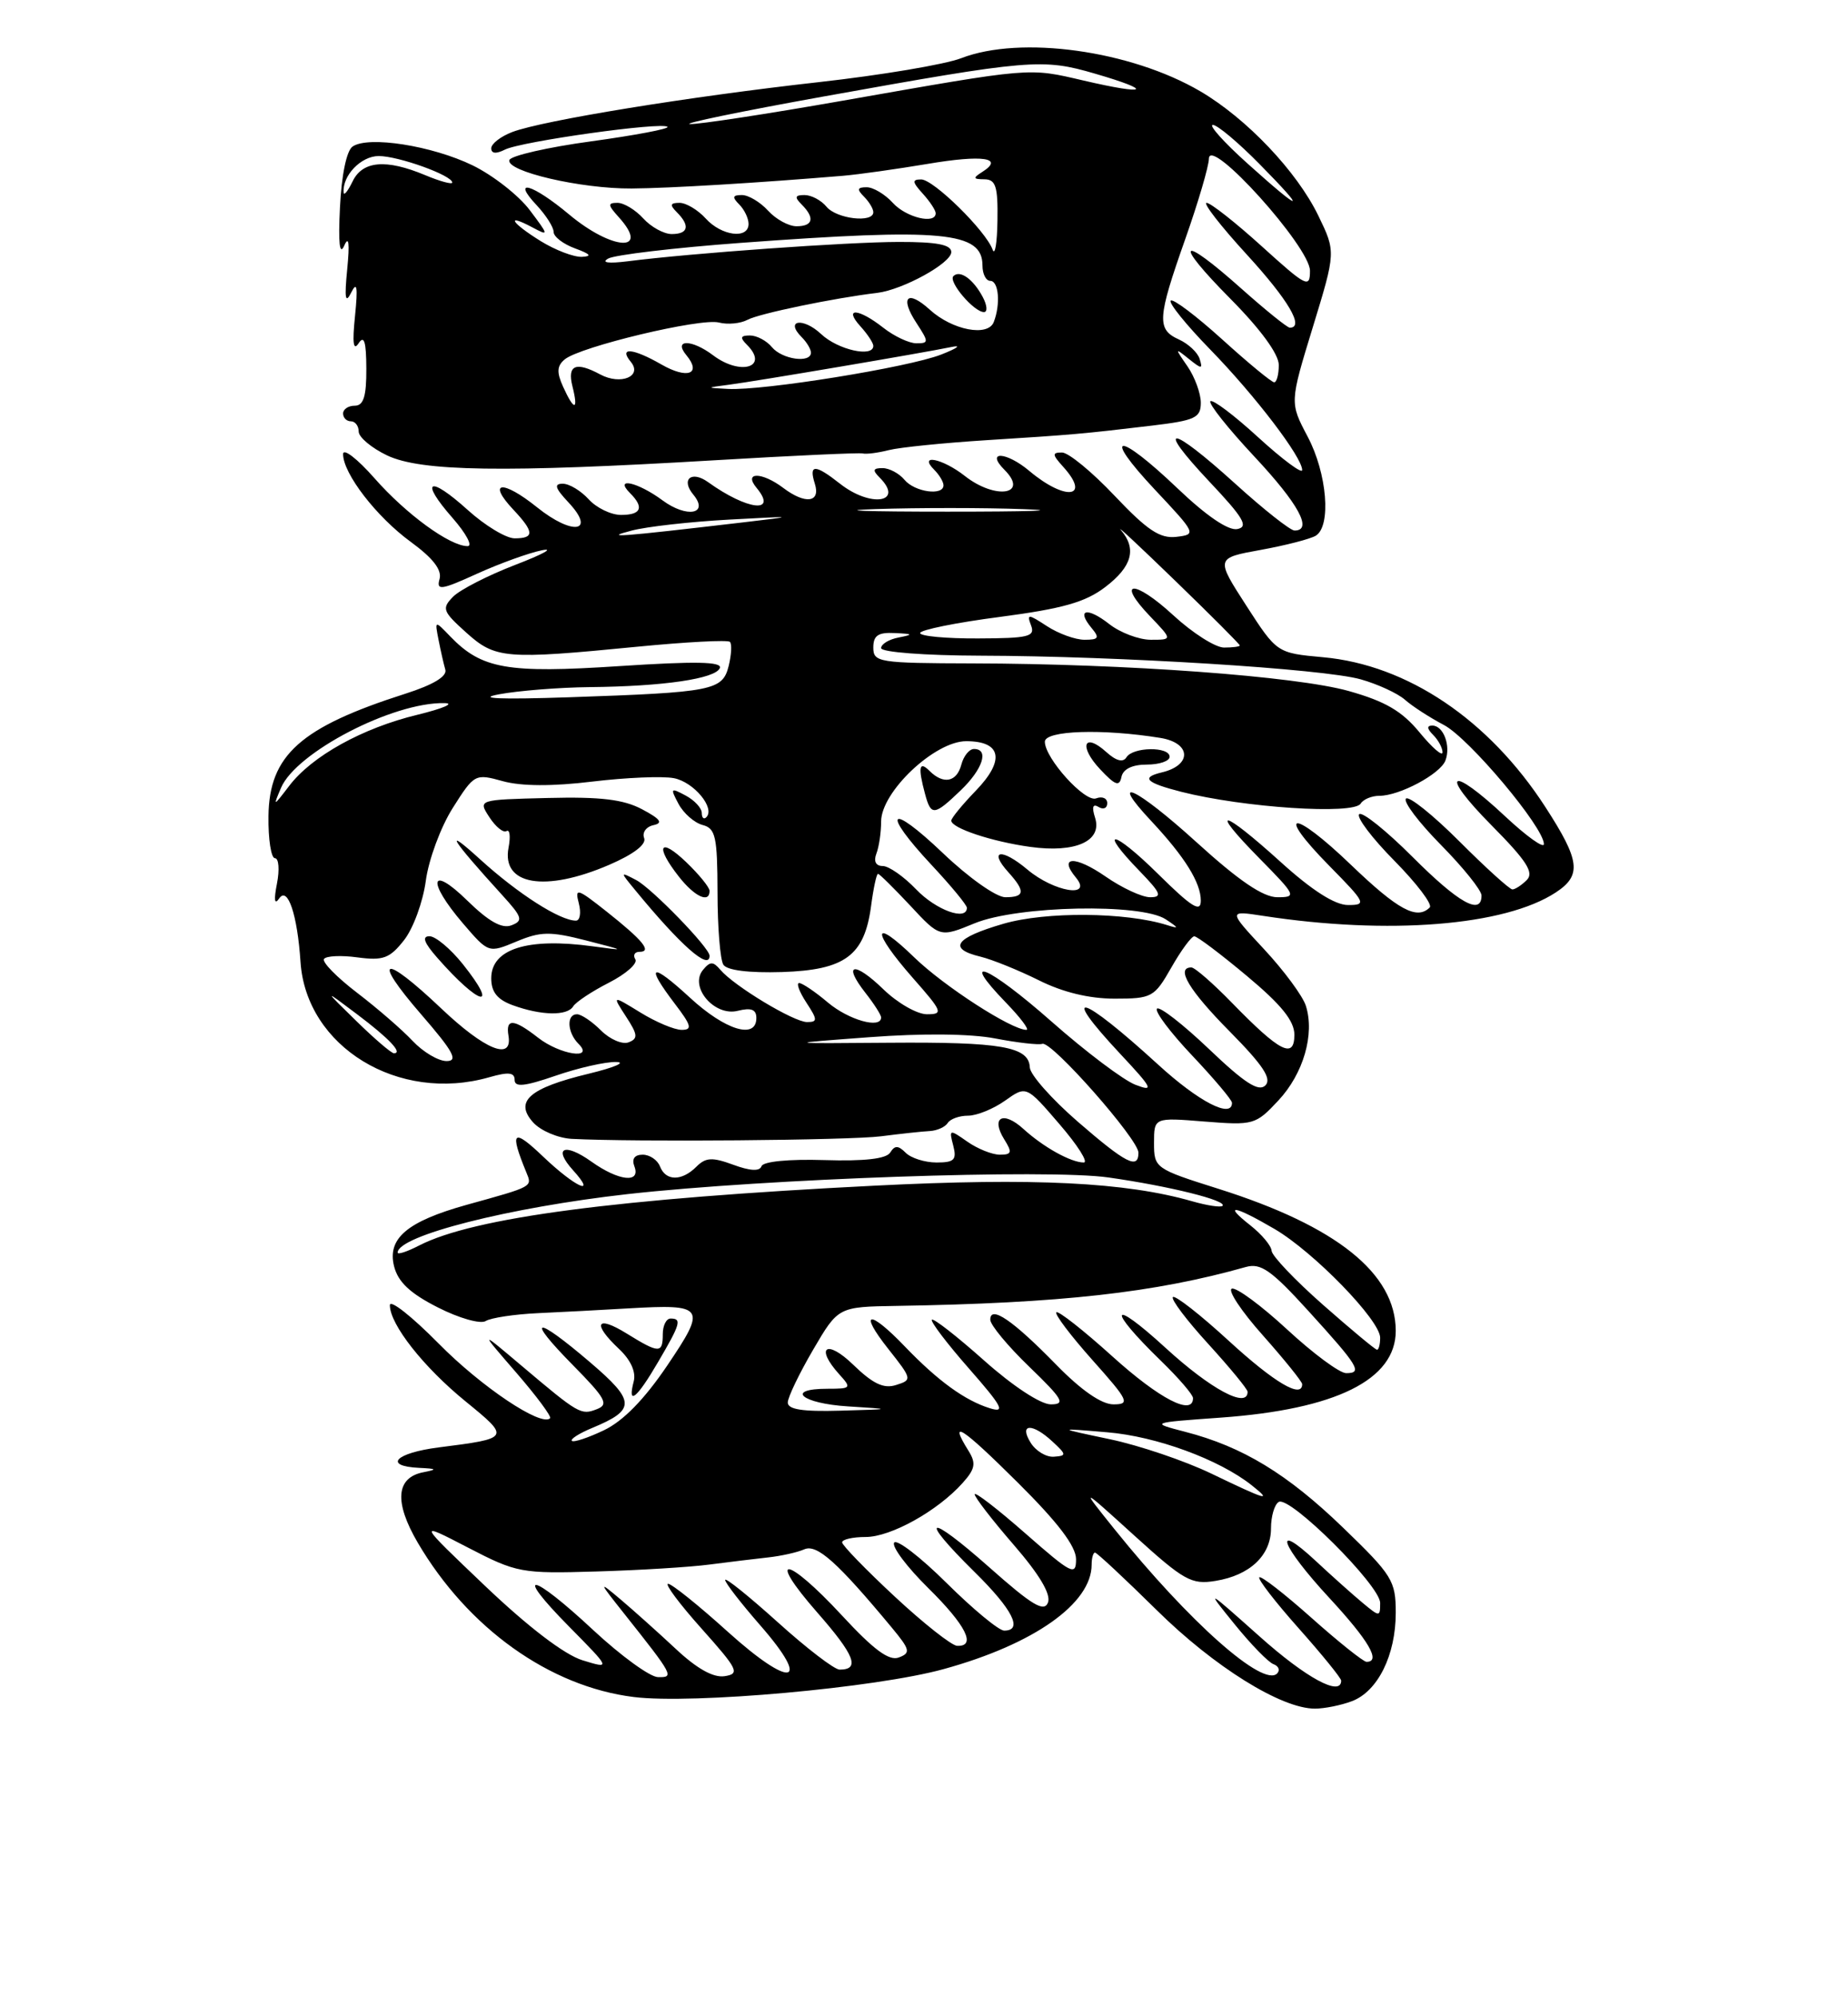 <?xml version="1.0" encoding="UTF-8" standalone="no"?>
<!DOCTYPE svg PUBLIC "-//W3C//DTD SVG 1.1//EN" "http://www.w3.org/Graphics/SVG/1.1/DTD/svg11.dtd" >
<svg xmlns="http://www.w3.org/2000/svg" xmlns:xlink="http://www.w3.org/1999/xlink" version="1.1" viewBox="0 0 237 256">
 <g >
 <path fill="currentColor"
d=" M 173.39 218.04 C 176.70 216.78 179.00 212.15 179.00 206.71 C 179.00 202.61 178.57 201.91 172.25 195.81 C 165.10 188.91 159.36 185.42 152.00 183.52 C 147.50 182.35 147.50 182.35 156.55 181.70 C 171.34 180.64 179.00 176.84 179.00 170.58 C 178.99 163.22 171.41 157.15 156.25 152.37 C 148.13 149.81 148.00 149.71 148.00 146.50 C 148.00 143.23 148.00 143.23 154.47 143.75 C 160.75 144.25 161.04 144.17 163.94 141.06 C 167.16 137.62 168.63 132.56 167.47 128.91 C 167.08 127.67 164.67 124.41 162.13 121.68 C 157.50 116.70 157.50 116.70 162.00 117.39 C 178.10 119.86 192.99 118.67 199.52 114.39 C 202.88 112.19 202.65 110.32 198.17 103.41 C 190.93 92.24 180.49 85.22 169.69 84.24 C 163.76 83.70 163.76 83.70 159.83 77.62 C 155.90 71.53 155.90 71.53 161.70 70.48 C 164.89 69.90 168.06 69.08 168.75 68.66 C 170.75 67.42 170.20 60.68 167.70 55.96 C 165.40 51.61 165.40 51.61 168.36 41.95 C 171.32 32.28 171.32 32.28 169.07 27.64 C 166.32 21.97 159.88 15.19 153.93 11.70 C 144.98 6.46 130.90 4.51 123.27 7.46 C 121.20 8.26 112.97 9.64 105.00 10.53 C 88.34 12.39 69.64 15.43 65.70 16.92 C 64.21 17.49 63.00 18.43 63.00 19.01 C 63.00 19.69 63.62 19.75 64.75 19.18 C 66.81 18.13 84.93 15.59 85.60 16.26 C 85.85 16.51 81.46 17.34 75.86 18.11 C 70.25 18.87 65.51 19.96 65.33 20.51 C 64.85 21.96 74.51 24.21 81.00 24.16 C 85.86 24.13 97.36 23.43 108.13 22.53 C 110.13 22.36 115.00 21.67 118.95 21.01 C 126.04 19.81 128.84 20.22 125.97 22.04 C 124.74 22.82 124.78 22.97 126.25 22.98 C 127.70 23.00 127.99 23.89 127.92 28.25 C 127.88 31.14 127.60 32.83 127.30 32.00 C 126.43 29.59 119.73 23.00 118.14 23.00 C 116.95 23.00 116.98 23.32 118.35 24.83 C 119.26 25.83 120.00 26.96 120.00 27.33 C 120.00 28.80 116.20 27.88 114.50 26.00 C 113.50 24.90 111.99 24.00 111.15 24.00 C 109.94 24.00 109.87 24.27 110.80 25.20 C 111.46 25.86 112.00 26.76 112.00 27.20 C 112.00 28.61 107.29 28.06 106.00 26.50 C 105.32 25.67 104.05 25.00 103.18 25.00 C 101.95 25.00 101.87 25.27 102.80 26.20 C 104.53 27.93 104.28 29.00 102.15 29.00 C 101.14 29.00 99.50 28.10 98.50 27.00 C 97.50 25.90 95.99 25.00 95.15 25.00 C 93.94 25.00 93.87 25.27 94.80 26.20 C 95.46 26.86 96.00 27.98 96.00 28.70 C 96.00 30.69 92.53 30.25 90.50 28.00 C 89.50 26.90 87.99 26.00 87.15 26.00 C 85.94 26.00 85.87 26.27 86.80 27.20 C 88.53 28.93 88.28 30.00 86.15 30.00 C 85.14 30.00 83.50 29.10 82.50 28.00 C 81.50 26.90 80.02 26.00 79.19 26.00 C 77.91 26.00 77.94 26.27 79.35 27.83 C 83.47 32.39 78.54 32.13 73.00 27.50 C 68.29 23.56 65.50 22.77 68.83 26.31 C 70.02 27.59 71.00 29.12 71.00 29.73 C 71.00 30.34 72.24 31.29 73.75 31.84 C 75.72 32.56 75.97 32.86 74.62 32.92 C 73.58 32.96 71.22 32.06 69.37 30.92 C 65.59 28.58 64.77 27.28 68.25 29.13 C 70.42 30.29 70.41 30.21 67.93 26.92 C 66.51 25.04 63.21 22.46 60.60 21.19 C 55.40 18.67 47.25 17.39 45.22 18.78 C 44.45 19.30 43.80 22.43 43.60 26.58 C 43.37 31.15 43.55 32.82 44.14 31.50 C 44.73 30.15 44.86 31.14 44.53 34.50 C 44.16 38.25 44.29 39.00 45.04 37.50 C 45.78 36.00 45.91 36.76 45.53 40.50 C 45.17 43.96 45.31 45.04 45.99 44.00 C 46.70 42.91 46.97 43.80 46.98 47.25 C 47.00 50.81 46.62 52.00 45.50 52.00 C 44.67 52.00 44.00 52.45 44.00 53.00 C 44.00 53.55 44.45 54.00 45.00 54.00 C 45.55 54.00 46.00 54.59 46.00 55.31 C 46.00 56.04 47.64 57.41 49.64 58.37 C 54.00 60.44 64.59 60.60 91.71 58.99 C 101.63 58.40 110.15 58.01 110.63 58.12 C 111.11 58.24 112.62 58.04 114.00 57.69 C 115.38 57.34 121.00 56.77 126.50 56.42 C 137.63 55.72 138.85 55.61 147.75 54.55 C 153.28 53.89 154.00 53.55 154.00 51.62 C 154.00 50.43 153.23 48.33 152.30 46.97 C 150.65 44.59 150.66 44.55 152.46 46.00 C 154.12 47.33 154.27 47.33 153.85 46.00 C 153.59 45.17 152.39 44.06 151.19 43.51 C 148.33 42.22 148.42 40.80 152.00 30.66 C 153.65 25.98 155.02 21.34 155.04 20.33 C 155.11 17.36 168.00 31.65 168.00 34.70 C 168.00 36.99 167.55 36.76 161.83 31.58 C 158.44 28.51 155.25 26.00 154.74 26.00 C 154.24 26.00 156.56 28.99 159.91 32.64 C 165.24 38.46 167.32 42.00 165.41 42.00 C 165.09 42.00 162.30 39.75 159.21 37.00 C 151.29 29.94 150.35 30.78 157.78 38.28 C 161.66 42.19 164.00 45.39 164.00 46.78 C 164.00 48.00 163.73 49.00 163.41 49.00 C 163.08 49.00 160.08 46.53 156.74 43.50 C 153.40 40.48 150.43 38.24 150.14 38.53 C 149.85 38.82 152.12 41.63 155.19 44.78 C 160.99 50.73 167.00 58.61 167.00 60.25 C 167.00 60.77 164.47 58.89 161.37 56.06 C 158.28 53.23 155.52 51.15 155.23 51.43 C 154.95 51.71 157.48 54.90 160.86 58.51 C 166.55 64.59 168.40 68.00 166.02 68.00 C 165.48 68.00 162.06 65.30 158.42 62.00 C 150.02 54.39 148.03 54.22 155.10 61.73 C 159.49 66.38 160.16 67.52 158.68 67.81 C 157.53 68.04 154.71 66.12 151.01 62.59 C 143.32 55.26 141.19 55.38 148.10 62.75 C 153.42 68.41 153.46 68.50 150.86 68.81 C 148.76 69.05 147.14 67.97 142.96 63.56 C 140.07 60.50 137.03 58.00 136.20 58.00 C 134.91 58.00 134.93 58.26 136.35 59.83 C 139.97 63.83 136.64 64.25 132.03 60.38 C 129.06 57.87 126.34 57.74 128.82 60.22 C 132.02 63.42 127.66 64.09 123.73 61.00 C 120.89 58.77 117.72 58.12 119.80 60.20 C 120.46 60.86 121.00 61.76 121.00 62.20 C 121.00 63.59 117.30 63.07 116.00 61.50 C 115.32 60.68 114.05 60.00 113.18 60.00 C 111.95 60.00 111.87 60.27 112.80 61.20 C 116.02 64.42 111.68 65.11 107.73 62.00 C 104.52 59.47 103.70 59.47 104.50 62.00 C 105.27 64.42 103.28 64.68 100.44 62.53 C 97.71 60.47 95.31 60.46 97.02 62.52 C 99.80 65.87 95.83 65.41 90.80 61.79 C 88.68 60.27 87.29 61.44 88.91 63.39 C 90.99 65.90 88.08 66.44 84.95 64.12 C 81.78 61.78 78.70 61.10 80.80 63.20 C 82.64 65.04 82.24 66.00 79.65 66.00 C 78.37 66.00 76.50 65.10 75.50 64.00 C 74.50 62.90 73.01 62.00 72.17 62.00 C 71.01 62.00 71.19 62.57 72.90 64.39 C 76.50 68.23 73.44 68.69 68.86 65.01 C 64.45 61.47 62.41 61.68 65.83 65.32 C 68.52 68.18 68.56 69.00 66.00 69.00 C 64.90 69.00 62.19 67.36 59.98 65.36 C 54.99 60.86 53.76 61.52 58.04 66.39 C 59.78 68.38 60.65 70.00 59.97 70.00 C 57.70 70.00 52.10 65.92 48.03 61.30 C 45.81 58.78 44.00 57.39 44.00 58.21 C 44.00 60.70 48.30 66.27 52.70 69.47 C 55.53 71.54 56.70 73.05 56.37 74.22 C 55.95 75.72 56.56 75.64 61.19 73.53 C 64.11 72.21 67.85 70.86 69.50 70.53 C 71.15 70.20 69.63 71.04 66.11 72.39 C 62.60 73.74 59.00 75.58 58.11 76.48 C 56.63 77.99 56.76 78.35 59.77 81.06 C 63.53 84.45 64.77 84.55 81.75 82.89 C 88.00 82.28 93.34 82.00 93.61 82.27 C 93.88 82.54 93.80 83.93 93.45 85.36 C 92.66 88.50 91.47 88.74 73.00 89.37 C 64.11 89.67 61.04 89.54 64.00 88.99 C 66.47 88.53 71.70 88.11 75.61 88.07 C 85.11 87.98 91.79 86.99 92.32 85.62 C 92.63 84.80 89.17 84.74 79.39 85.38 C 65.05 86.32 61.78 85.75 57.75 81.58 C 55.75 79.50 55.75 79.50 56.24 82.00 C 56.51 83.38 56.90 85.10 57.11 85.83 C 57.36 86.69 55.57 87.77 52.00 88.91 C 38.53 93.21 34.53 96.78 34.43 104.60 C 34.39 107.57 34.77 110.00 35.26 110.00 C 35.75 110.00 35.87 111.46 35.52 113.25 C 35.10 115.38 35.20 116.04 35.81 115.15 C 36.90 113.56 38.14 117.24 38.54 123.30 C 39.27 134.18 51.11 141.41 62.76 138.07 C 65.21 137.37 66.00 137.45 66.00 138.42 C 66.00 139.38 67.27 139.25 71.25 137.88 C 74.14 136.88 77.62 136.09 79.00 136.12 C 80.38 136.14 78.80 136.82 75.50 137.62 C 67.87 139.46 65.93 141.16 68.38 143.87 C 69.34 144.93 71.56 145.87 73.31 145.97 C 81.35 146.39 108.96 146.16 113.00 145.64 C 115.47 145.32 118.28 145.02 119.23 144.97 C 120.18 144.92 121.22 144.45 121.54 143.94 C 121.86 143.42 123.03 143.00 124.15 143.00 C 125.27 143.00 127.41 142.13 128.90 141.07 C 131.62 139.14 131.62 139.14 135.86 144.07 C 138.20 146.78 139.61 149.00 138.99 149.00 C 137.35 149.00 133.82 147.04 131.25 144.70 C 128.64 142.32 127.02 143.20 128.80 146.05 C 129.84 147.71 129.75 148.00 128.23 148.00 C 127.25 148.00 125.37 147.25 124.06 146.33 C 121.75 144.71 121.70 144.73 122.25 146.83 C 122.72 148.66 122.39 149.00 120.11 149.00 C 118.62 149.00 116.84 148.44 116.16 147.76 C 115.19 146.79 114.75 146.79 114.17 147.72 C 113.67 148.53 110.89 148.85 105.72 148.69 C 101.14 148.55 97.87 148.87 97.66 149.48 C 97.43 150.15 96.20 150.09 94.04 149.29 C 91.34 148.30 90.51 148.34 89.31 149.54 C 87.43 151.42 85.37 151.40 84.64 149.50 C 84.32 148.68 83.33 148.00 82.42 148.00 C 81.38 148.00 80.99 148.54 81.36 149.50 C 82.20 151.70 79.34 151.38 75.85 148.89 C 72.37 146.41 70.88 147.11 73.49 149.99 C 76.65 153.48 73.76 152.16 69.66 148.25 C 65.77 144.54 65.32 144.96 67.49 150.24 C 68.27 152.14 68.46 152.04 59.87 154.42 C 52.22 156.55 49.64 158.73 50.54 162.31 C 51.05 164.32 52.60 165.78 56.16 167.58 C 58.87 168.96 61.62 169.74 62.29 169.32 C 62.95 168.91 65.97 168.45 69.00 168.31 C 72.03 168.17 77.23 167.90 80.57 167.70 C 90.41 167.13 90.66 167.49 85.56 175.04 C 82.63 179.37 79.91 182.15 77.45 183.32 C 75.42 184.29 73.57 184.90 73.34 184.68 C 73.12 184.45 74.29 183.71 75.93 183.03 C 81.57 180.69 81.53 179.61 75.68 174.61 C 68.56 168.53 67.32 168.73 73.46 174.96 C 77.69 179.25 78.11 180.02 76.54 180.62 C 74.50 181.41 74.23 181.25 66.83 175.00 C 61.50 170.50 61.50 170.50 66.22 175.95 C 68.81 178.94 70.76 181.57 70.55 181.78 C 69.42 182.91 61.73 177.76 56.25 172.20 C 52.81 168.72 50.00 166.50 50.00 167.29 C 50.00 169.75 54.31 175.23 59.72 179.63 C 65.47 184.32 65.45 184.35 56.25 185.52 C 50.70 186.23 49.10 187.91 53.75 188.14 C 56.04 188.25 56.13 188.34 54.30 188.70 C 50.78 189.38 50.53 192.52 53.57 197.72 C 60.00 208.68 70.48 216.17 81.27 217.51 C 88.83 218.45 112.32 216.34 121.03 213.93 C 132.62 210.74 140.00 205.52 140.00 200.54 C 140.00 199.69 140.20 199.00 140.43 199.00 C 140.67 199.00 144.22 202.31 148.32 206.35 C 155.70 213.64 164.31 219.00 168.63 219.00 C 169.86 219.00 172.00 218.57 173.39 218.04 Z  M 84.40 174.57 C 87.27 169.68 87.47 169.00 86.00 169.00 C 85.45 169.00 85.00 169.90 85.00 171.00 C 85.00 173.50 84.54 173.50 80.37 170.92 C 76.47 168.51 75.91 169.63 79.39 172.90 C 80.89 174.31 81.59 175.85 81.27 177.07 C 80.44 180.24 81.65 179.28 84.40 174.57 Z  M 161.52 209.73 C 154.63 203.59 154.59 203.57 158.34 208.19 C 160.43 210.77 162.67 213.07 163.32 213.30 C 163.97 213.54 164.19 214.06 163.80 214.48 C 162.05 216.36 152.52 207.92 142.93 196.00 C 138.51 190.50 138.51 190.50 145.50 196.84 C 151.84 202.59 152.80 203.13 155.87 202.63 C 160.29 201.92 163.00 199.36 163.00 195.90 C 163.00 194.37 163.44 192.84 163.99 192.51 C 165.38 191.65 177.00 203.21 177.00 205.45 C 177.00 207.26 176.94 207.26 174.75 205.44 C 173.51 204.41 170.81 202.00 168.75 200.08 C 163.05 194.78 164.27 198.10 170.50 204.83 C 175.56 210.30 177.14 213.01 175.25 213.00 C 174.84 212.99 171.67 210.46 168.20 207.37 C 164.74 204.29 161.72 201.94 161.50 202.17 C 161.28 202.39 163.55 205.33 166.55 208.70 C 169.55 212.07 172.00 215.09 172.00 215.41 C 172.00 217.51 167.51 215.08 161.52 209.73 Z  M 76.11 208.96 C 68.11 201.49 65.70 201.11 72.96 208.46 C 78.35 213.92 78.35 213.92 74.70 212.80 C 72.40 212.09 67.78 208.57 62.27 203.33 C 53.50 194.98 53.50 194.98 60.00 198.35 C 66.28 201.60 66.83 201.71 76.50 201.42 C 82.00 201.26 88.53 200.86 91.00 200.53 C 93.47 200.21 96.85 199.80 98.50 199.62 C 100.15 199.44 102.24 198.98 103.15 198.58 C 104.77 197.87 107.41 200.24 114.39 208.64 C 116.72 211.45 116.81 211.86 115.28 212.44 C 114.03 212.93 112.06 211.47 107.97 207.05 C 100.86 199.37 98.14 199.07 104.84 206.71 C 109.62 212.16 110.34 214.00 107.68 214.00 C 107.01 214.00 103.44 211.26 99.74 207.92 C 96.03 204.58 93.00 202.14 93.00 202.51 C 93.00 202.88 95.02 205.48 97.48 208.30 C 104.19 215.97 101.50 216.51 93.33 209.14 C 89.59 205.76 86.15 203.00 85.68 203.00 C 85.22 203.00 87.15 205.59 89.98 208.75 C 94.66 213.99 94.92 214.53 92.93 214.84 C 91.48 215.06 89.37 213.88 86.63 211.31 C 84.36 209.19 81.17 206.34 79.56 204.98 C 76.72 202.59 76.74 202.66 80.06 206.84 C 86.38 214.80 86.49 215.01 84.37 214.96 C 83.34 214.93 79.63 212.23 76.11 208.96 Z  M 114.75 204.64 C 111.04 201.19 108.00 198.06 108.00 197.69 C 108.00 197.31 109.36 197.00 111.02 197.00 C 114.25 197.00 120.25 193.66 123.46 190.07 C 125.07 188.27 125.20 187.55 124.21 185.96 C 121.58 181.75 123.33 182.88 130.50 190.00 C 135.68 195.14 138.00 198.19 138.00 199.85 C 138.00 202.04 137.44 201.75 131.50 196.54 C 127.92 193.40 125.00 191.15 125.00 191.53 C 125.00 191.91 127.25 194.83 130.01 198.01 C 133.31 201.82 134.81 204.34 134.40 205.40 C 133.91 206.68 132.37 205.76 126.89 200.90 C 118.92 193.84 117.63 194.24 125.00 201.50 C 129.88 206.31 131.24 209.00 128.78 209.00 C 128.10 209.00 124.78 206.25 121.40 202.90 C 118.01 199.54 114.98 197.22 114.67 197.73 C 114.35 198.24 116.32 200.86 119.04 203.54 C 123.89 208.32 125.26 211.05 122.75 210.95 C 122.06 210.93 118.46 208.09 114.75 204.64 Z  M 155.34 188.87 C 151.95 187.24 146.10 185.26 142.34 184.47 C 135.50 183.03 135.50 183.03 142.00 183.58 C 148.29 184.10 156.32 187.05 160.50 190.35 C 163.25 192.53 162.47 192.30 155.34 188.87 Z  M 132.18 184.92 C 130.63 182.44 132.40 182.36 135.00 184.79 C 136.79 186.45 136.80 186.59 135.16 186.71 C 134.18 186.79 132.84 185.98 132.18 184.92 Z  M 101.03 179.75 C 101.05 179.06 102.51 176.03 104.28 173.00 C 107.50 167.50 107.50 167.50 115.00 167.38 C 136.05 167.04 148.10 165.69 159.79 162.39 C 161.69 161.86 163.05 162.81 167.79 168.02 C 174.26 175.13 174.78 176.00 172.64 176.00 C 171.80 176.00 168.40 173.48 165.08 170.41 C 161.76 167.34 158.56 164.98 157.98 165.17 C 157.41 165.36 159.20 168.07 161.97 171.17 C 164.73 174.28 167.00 177.09 167.00 177.41 C 167.00 179.32 163.46 177.24 157.60 171.87 C 153.93 168.50 150.69 165.97 150.42 166.25 C 150.14 166.52 152.19 169.23 154.96 172.26 C 157.73 175.30 160.00 178.05 160.00 178.39 C 160.00 180.60 155.29 178.08 149.48 172.76 C 142.34 166.22 141.88 167.63 148.92 174.45 C 151.16 176.63 153.00 178.76 153.00 179.20 C 153.00 181.53 148.71 179.31 142.69 173.88 C 138.96 170.51 135.71 167.96 135.47 168.20 C 135.23 168.44 137.31 171.19 140.10 174.32 C 144.75 179.53 144.97 180.00 142.79 180.00 C 141.27 180.00 138.66 178.20 135.46 174.92 C 129.87 169.20 127.00 167.25 127.00 169.15 C 127.00 169.82 129.25 172.53 132.00 175.18 C 136.33 179.36 136.69 180.00 134.75 180.00 C 133.44 179.99 129.88 177.65 126.20 174.37 C 122.74 171.29 119.73 168.94 119.51 169.15 C 119.30 169.37 121.43 172.18 124.26 175.40 C 128.55 180.29 128.99 181.13 126.95 180.50 C 123.74 179.50 120.29 177.00 116.05 172.59 C 111.45 167.79 110.05 168.01 113.94 172.92 C 116.98 176.76 117.00 176.87 114.92 177.52 C 113.33 178.03 111.95 177.37 109.40 174.90 C 105.98 171.59 104.49 172.68 107.65 176.17 C 109.23 177.91 109.15 178.00 106.15 178.00 C 100.61 178.00 102.78 179.89 108.75 180.26 C 114.50 180.62 114.50 180.62 107.75 180.81 C 102.90 180.95 101.01 180.65 101.03 179.75 Z  M 169.68 167.25 C 166.09 164.09 163.12 160.97 163.08 160.32 C 163.04 159.67 161.81 158.21 160.37 157.07 C 156.78 154.25 158.23 154.47 163.47 157.53 C 168.51 160.49 177.00 169.22 177.00 171.46 C 177.00 172.31 176.82 173.00 176.60 173.00 C 176.38 173.00 173.27 170.41 169.68 167.25 Z  M 51.00 160.55 C 51.00 158.39 65.28 154.76 80.50 153.05 C 98.26 151.07 134.44 149.81 142.17 150.92 C 150.03 152.04 157.45 153.89 156.78 154.56 C 156.55 154.78 154.82 154.52 152.93 153.98 C 144.36 151.52 132.60 150.94 112.18 151.97 C 79.13 153.63 60.76 156.04 53.75 159.64 C 52.24 160.42 51.00 160.83 51.00 160.55 Z  M 138.20 143.75 C 134.87 140.86 132.11 137.74 132.07 136.82 C 131.96 134.15 128.44 133.54 114.00 133.65 C 100.50 133.76 100.50 133.76 111.50 132.94 C 118.25 132.43 124.48 132.49 127.62 133.10 C 130.43 133.64 133.17 133.96 133.69 133.79 C 134.89 133.43 146.00 146.03 146.00 147.74 C 146.00 149.94 144.41 149.13 138.20 143.75 Z  M 148.50 136.43 C 138.59 127.37 135.70 126.56 143.68 135.09 C 147.83 139.52 148.04 139.97 145.62 139.04 C 144.11 138.47 139.26 134.82 134.85 130.93 C 126.69 123.74 122.85 122.15 129.01 128.51 C 130.87 130.43 132.05 132.00 131.64 132.00 C 129.72 132.00 121.08 126.42 117.25 122.71 C 111.83 117.45 111.72 119.26 117.08 125.36 C 120.88 129.67 121.01 130.00 118.88 130.00 C 117.62 130.00 115.12 128.57 113.31 126.82 C 109.54 123.16 108.00 123.45 110.99 127.26 C 112.09 128.66 113.00 130.08 113.00 130.41 C 113.00 131.91 108.86 130.75 106.18 128.50 C 104.55 127.12 102.89 126.00 102.49 126.00 C 102.09 126.00 102.51 127.12 103.41 128.50 C 104.86 130.71 104.87 131.00 103.50 131.00 C 101.80 131.00 94.16 126.39 92.38 124.30 C 91.46 123.21 91.07 123.21 90.16 124.31 C 88.36 126.48 91.61 130.31 94.61 129.56 C 96.34 129.13 97.00 129.38 97.00 130.48 C 97.00 133.27 93.01 132.05 88.48 127.87 C 83.48 123.27 82.69 123.59 86.55 128.66 C 88.68 131.45 88.82 132.00 87.42 132.00 C 86.49 132.00 84.11 131.00 82.12 129.77 C 78.50 127.55 78.50 127.55 80.28 130.29 C 81.80 132.62 81.85 133.12 80.61 133.60 C 79.81 133.90 78.22 133.22 77.08 132.08 C 75.93 130.93 74.55 130.00 74.00 130.00 C 72.62 130.00 72.74 132.34 74.20 133.80 C 76.28 135.88 71.80 135.19 69.00 133.00 C 65.89 130.57 64.83 130.50 65.21 132.75 C 65.76 136.02 62.20 134.58 56.58 129.25 C 49.10 122.16 47.59 122.60 54.00 130.00 C 58.15 134.79 58.81 136.00 57.27 136.00 C 56.21 136.00 54.26 134.84 52.92 133.42 C 51.59 132.00 48.38 129.22 45.80 127.25 C 43.21 125.27 41.30 123.33 41.55 122.92 C 41.80 122.52 43.73 122.42 45.84 122.71 C 49.15 123.15 49.98 122.84 51.82 120.50 C 53.00 119.00 54.25 115.58 54.61 112.88 C 54.97 110.19 56.52 105.99 58.07 103.55 C 60.83 99.19 60.93 99.14 64.50 100.13 C 66.87 100.78 70.85 100.80 75.95 100.18 C 80.26 99.66 84.97 99.46 86.42 99.74 C 88.98 100.23 91.76 103.58 90.58 104.75 C 90.26 105.07 90.00 104.82 90.00 104.20 C 90.00 103.58 89.07 102.57 87.92 101.96 C 86.00 100.93 85.94 101.01 87.02 103.04 C 87.67 104.25 89.05 105.46 90.10 105.74 C 91.77 106.17 92.00 107.22 92.02 114.37 C 92.02 118.84 92.36 123.02 92.77 123.65 C 93.23 124.37 96.04 124.72 100.29 124.59 C 108.37 124.33 110.86 122.49 111.71 116.15 C 112.01 113.87 112.41 112.00 112.60 112.00 C 112.78 112.00 114.64 113.84 116.74 116.08 C 120.54 120.17 120.54 120.17 125.02 118.33 C 130.54 116.08 146.36 115.75 149.50 117.83 C 151.21 118.96 151.24 119.07 149.67 118.57 C 144.35 116.90 134.13 116.82 128.69 118.40 C 122.46 120.21 121.50 121.60 125.75 122.62 C 127.26 122.99 130.62 124.35 133.22 125.64 C 136.29 127.18 139.68 128.00 142.94 128.00 C 147.73 128.00 148.04 127.83 150.22 124.01 C 151.47 121.81 152.80 120.01 153.16 120.01 C 153.53 120.00 156.56 122.29 159.91 125.09 C 164.32 128.77 166.00 130.85 166.00 132.62 C 166.00 135.79 164.15 134.85 158.04 128.58 C 155.59 126.06 153.23 124.00 152.79 124.00 C 150.73 124.00 152.50 126.95 157.71 132.21 C 161.99 136.54 163.13 138.27 162.28 139.12 C 161.42 139.98 159.62 138.82 155.06 134.47 C 151.72 131.29 148.71 128.95 148.38 129.28 C 148.05 129.62 150.08 132.32 152.89 135.29 C 155.70 138.26 158.00 140.99 158.00 141.35 C 158.00 143.42 153.72 141.21 148.50 136.43 Z  M 73.51 128.99 C 73.85 128.43 75.92 127.06 78.10 125.95 C 80.29 124.83 81.80 123.49 81.48 122.96 C 81.15 122.43 81.39 122.00 82.00 122.00 C 83.66 122.00 82.47 120.54 77.81 116.85 C 74.02 113.85 73.70 113.75 74.23 115.78 C 74.55 117.00 74.38 118.00 73.86 118.00 C 71.81 118.00 66.46 114.58 61.59 110.16 C 56.73 105.74 57.82 107.50 64.40 114.72 C 66.99 117.56 67.13 118.01 65.59 118.60 C 64.38 119.07 62.67 118.11 59.93 115.43 C 55.14 110.75 54.72 112.91 59.36 118.34 C 62.65 122.17 62.65 122.17 66.23 120.68 C 69.34 119.38 70.54 119.36 75.16 120.54 C 80.30 121.86 80.33 121.88 76.00 121.29 C 67.65 120.15 63.00 121.62 63.00 125.39 C 63.00 127.15 63.78 128.12 65.75 128.84 C 69.40 130.17 72.74 130.24 73.51 128.99 Z  M 59.35 123.57 C 57.78 121.61 55.86 120.00 55.08 120.00 C 54.08 120.00 54.38 120.83 56.07 122.75 C 61.48 128.92 64.15 129.59 59.35 123.57 Z  M 91.00 122.50 C 91.00 121.48 83.60 113.86 81.59 112.80 C 79.50 111.71 79.50 111.71 81.47 114.10 C 87.28 121.17 91.00 124.45 91.00 122.50 Z  M 91.00 114.19 C 91.00 113.74 89.65 112.08 88.00 110.50 C 84.57 107.22 83.97 108.43 87.07 112.37 C 89.09 114.94 91.00 115.82 91.00 114.19 Z  M 78.12 110.85 C 81.25 109.50 82.92 108.23 82.61 107.42 C 82.33 106.71 82.87 105.96 83.81 105.76 C 85.07 105.49 84.71 104.98 82.35 103.73 C 79.96 102.46 77.03 102.11 70.25 102.28 C 61.30 102.50 61.30 102.50 62.76 104.74 C 63.56 105.97 64.55 106.78 64.96 106.52 C 65.38 106.27 65.49 107.22 65.22 108.64 C 64.30 113.44 69.88 114.40 78.12 110.85 Z  M 45.71 130.88 C 41.50 126.77 41.50 126.77 45.74 129.96 C 49.89 133.08 51.71 135.00 50.52 135.00 C 50.19 135.00 48.03 133.15 45.71 130.88 Z  M 117.50 114.00 C 115.92 112.35 113.99 111.00 113.21 111.00 C 112.32 111.00 112.02 110.40 112.39 109.42 C 112.73 108.55 113.00 106.70 113.00 105.30 C 113.00 101.50 119.88 95.00 123.91 95.00 C 128.45 95.00 128.92 97.45 125.13 101.36 C 123.41 103.14 122.00 104.86 122.00 105.18 C 122.00 106.14 127.20 107.87 132.14 108.55 C 137.94 109.35 141.39 107.80 140.44 104.81 C 140.00 103.43 140.15 102.98 140.89 103.43 C 141.50 103.81 142.00 103.59 142.00 102.95 C 142.00 102.31 141.36 102.03 140.57 102.33 C 139.14 102.88 134.00 97.19 134.00 95.07 C 134.00 93.62 141.40 93.38 148.81 94.58 C 152.78 95.22 152.90 98.08 149.00 99.00 C 146.27 99.65 146.95 100.33 151.50 101.49 C 159.50 103.52 173.61 104.45 174.50 103.00 C 174.84 102.45 175.92 102.00 176.91 102.00 C 179.48 102.00 184.71 99.21 185.37 97.48 C 186.09 95.60 185.12 93.00 183.69 93.00 C 182.96 93.00 183.00 93.40 183.80 94.20 C 184.46 94.86 185.00 95.86 185.00 96.43 C 185.00 96.99 183.67 95.84 182.05 93.87 C 179.79 91.13 177.65 89.89 172.97 88.57 C 166.19 86.67 144.41 85.07 124.75 85.03 C 112.68 85.00 112.00 84.89 112.00 83.00 C 112.00 81.45 112.62 81.03 114.75 81.14 C 117.11 81.25 117.18 81.33 115.25 81.71 C 114.01 81.94 113.00 82.56 113.00 83.07 C 113.00 83.59 118.58 84.02 125.75 84.04 C 143.51 84.09 169.71 85.72 174.50 87.07 C 176.70 87.69 179.25 88.87 180.17 89.68 C 181.09 90.50 183.34 91.96 185.17 92.92 C 188.42 94.63 198.00 106.04 198.00 108.19 C 198.00 108.79 195.77 107.19 193.04 104.64 C 185.92 97.97 184.48 98.91 191.29 105.79 C 195.78 110.32 196.76 111.84 195.81 112.79 C 195.14 113.46 194.31 114.00 193.96 114.00 C 193.61 114.00 190.55 111.23 187.16 107.84 C 183.77 104.45 180.68 101.98 180.31 102.36 C 179.93 102.74 181.95 105.41 184.81 108.31 C 187.66 111.20 190.00 114.11 190.00 114.78 C 190.00 117.39 187.07 115.75 181.16 109.84 C 177.77 106.45 174.68 103.98 174.31 104.36 C 173.93 104.74 175.96 107.43 178.83 110.33 C 181.70 113.24 183.74 115.93 183.36 116.31 C 181.72 117.95 179.29 116.63 173.29 110.88 C 165.77 103.65 163.39 103.78 170.52 111.02 C 175.16 115.73 175.29 116.00 172.88 116.00 C 171.20 116.00 168.27 114.13 164.26 110.50 C 156.67 103.63 154.91 103.31 161.50 110.00 C 166.23 114.80 166.32 115.00 163.82 115.00 C 161.99 115.00 158.90 112.90 153.47 107.97 C 145.72 100.93 141.97 99.18 147.67 105.26 C 151.95 109.84 154.00 113.13 154.00 115.44 C 154.00 117.01 152.84 116.29 148.50 112.00 C 142.71 106.29 140.69 106.03 146.20 111.70 C 148.89 114.48 149.09 115.00 147.50 115.00 C 146.46 115.00 143.89 113.81 141.79 112.35 C 137.89 109.65 135.69 109.72 137.98 112.48 C 140.20 115.15 135.18 114.33 131.77 111.46 C 128.44 108.66 126.71 108.92 129.34 111.82 C 131.53 114.25 131.43 115.00 128.93 115.00 C 127.77 115.00 124.23 112.50 120.93 109.35 C 113.99 102.74 112.94 103.88 119.50 110.90 C 121.97 113.54 124.00 116.00 124.00 116.35 C 124.00 118.09 120.05 116.66 117.50 114.00 Z  M 123.20 101.31 C 126.05 98.58 126.88 96.00 124.91 96.00 C 124.30 96.00 123.58 96.90 123.29 98.00 C 122.70 100.25 120.99 100.59 119.20 98.80 C 117.88 97.48 117.71 98.33 118.63 101.75 C 119.40 104.61 119.79 104.58 123.20 101.31 Z  M 147.07 98.00 C 148.68 98.00 150.00 97.55 150.00 97.00 C 150.00 95.66 145.29 95.72 144.46 97.07 C 144.03 97.76 143.14 97.53 141.89 96.40 C 139.00 93.79 138.31 95.64 141.08 98.59 C 143.02 100.66 143.56 100.86 143.82 99.59 C 144.03 98.57 145.20 98.00 147.07 98.00 Z  M 36.04 100.98 C 37.98 96.42 50.40 89.98 57.00 90.12 C 58.38 90.14 56.82 90.81 53.55 91.61 C 46.49 93.31 39.99 96.91 37.08 100.74 C 35.03 103.42 35.00 103.42 36.04 100.98 Z  M 150.46 78.85 C 145.43 74.22 143.04 74.35 147.51 79.01 C 150.37 82.00 150.37 82.00 147.59 82.00 C 146.07 82.00 143.66 81.09 142.26 79.99 C 139.43 77.77 137.99 78.08 139.98 80.48 C 141.05 81.76 140.91 82.00 139.09 82.00 C 137.90 82.00 135.73 81.21 134.26 80.25 C 131.86 78.68 131.66 78.67 132.23 80.16 C 132.78 81.60 131.92 81.81 125.43 81.83 C 121.34 81.85 118.00 81.54 118.00 81.14 C 118.00 80.74 122.61 79.80 128.25 79.07 C 136.29 78.01 139.20 77.19 141.75 75.24 C 145.18 72.63 145.81 70.35 143.76 67.95 C 143.08 67.15 146.23 70.09 150.76 74.48 C 155.29 78.86 159.00 82.58 159.00 82.73 C 159.00 82.88 158.09 83.00 156.98 83.00 C 155.87 83.00 152.93 81.13 150.46 78.85 Z  M 81.00 68.01 C 82.92 67.50 88.55 66.87 93.50 66.60 C 102.10 66.13 102.18 66.15 95.42 66.94 C 79.10 68.85 77.28 68.98 81.00 68.01 Z  M 112.30 65.25 C 117.69 65.07 126.24 65.07 131.30 65.26 C 136.36 65.44 131.95 65.58 121.50 65.58 C 111.05 65.58 106.91 65.43 112.30 65.25 Z  M 72.22 49.58 C 71.37 47.71 71.42 46.90 72.43 46.06 C 74.40 44.43 89.87 40.73 92.20 41.34 C 93.32 41.63 94.97 41.47 95.87 40.99 C 97.31 40.20 107.00 38.19 112.50 37.54 C 115.79 37.14 122.00 33.73 122.00 32.31 C 122.00 31.36 120.17 31.00 115.25 31.01 C 108.70 31.02 88.62 32.45 80.50 33.49 C 78.01 33.80 77.07 33.67 78.00 33.14 C 78.83 32.67 86.47 31.76 95.00 31.13 C 120.94 29.22 126.00 29.69 126.00 34.04 C 126.00 35.12 126.45 36.00 127.00 36.00 C 128.08 36.00 128.34 38.96 127.45 41.27 C 126.71 43.20 122.15 42.33 119.25 39.70 C 116.36 37.07 115.35 38.08 117.54 41.41 C 119.13 43.85 119.13 44.00 117.52 44.00 C 116.58 44.00 114.67 43.10 113.27 42.00 C 110.09 39.50 108.13 39.38 110.35 41.83 C 111.26 42.83 112.00 43.96 112.00 44.33 C 112.00 45.86 107.46 44.84 105.32 42.83 C 102.99 40.64 100.61 41.01 102.82 43.22 C 103.47 43.87 104.00 44.76 104.00 45.20 C 104.00 46.59 100.30 46.07 99.00 44.50 C 98.32 43.67 97.05 43.00 96.18 43.00 C 94.95 43.00 94.87 43.27 95.80 44.20 C 98.67 47.07 94.97 48.20 91.44 45.53 C 88.71 43.47 86.31 43.46 88.02 45.52 C 90.02 47.93 88.17 48.63 84.85 46.73 C 81.16 44.61 79.30 44.45 80.90 46.38 C 82.43 48.23 79.61 49.40 76.99 48.00 C 73.85 46.31 72.73 46.78 73.41 49.50 C 74.21 52.67 73.64 52.71 72.22 49.58 Z  M 126.03 38.06 C 124.80 35.76 123.11 34.56 122.27 35.39 C 121.58 36.09 124.90 40.00 126.19 40.00 C 126.67 40.00 126.60 39.13 126.03 38.06 Z  M 93.50 49.31 C 97.03 48.85 118.38 45.23 122.00 44.48 C 123.38 44.19 122.79 44.63 120.69 45.45 C 116.49 47.09 97.90 50.09 93.37 49.85 C 90.50 49.70 90.50 49.70 93.50 49.31 Z  M 160.00 20.97 C 156.97 18.25 154.97 16.02 155.54 16.01 C 156.11 16.00 158.79 18.25 161.50 21.00 C 167.76 27.35 167.09 27.34 160.00 20.97 Z  M 44.07 24.68 C 43.89 22.51 46.30 20.00 48.57 20.00 C 51.10 20.00 58.00 22.48 58.00 23.40 C 58.00 23.67 56.44 23.25 54.53 22.45 C 49.51 20.35 46.49 20.61 45.22 23.25 C 44.62 24.49 44.10 25.13 44.07 24.68 Z  M 105.50 12.39 C 132.16 7.60 133.68 7.47 140.43 9.44 C 148.10 11.67 147.18 12.24 138.99 10.33 C 131.81 8.66 132.58 8.60 108.00 12.92 C 98.38 14.61 89.60 15.95 88.50 15.90 C 87.40 15.85 95.05 14.27 105.50 12.39 Z "/>
</g>
</svg>